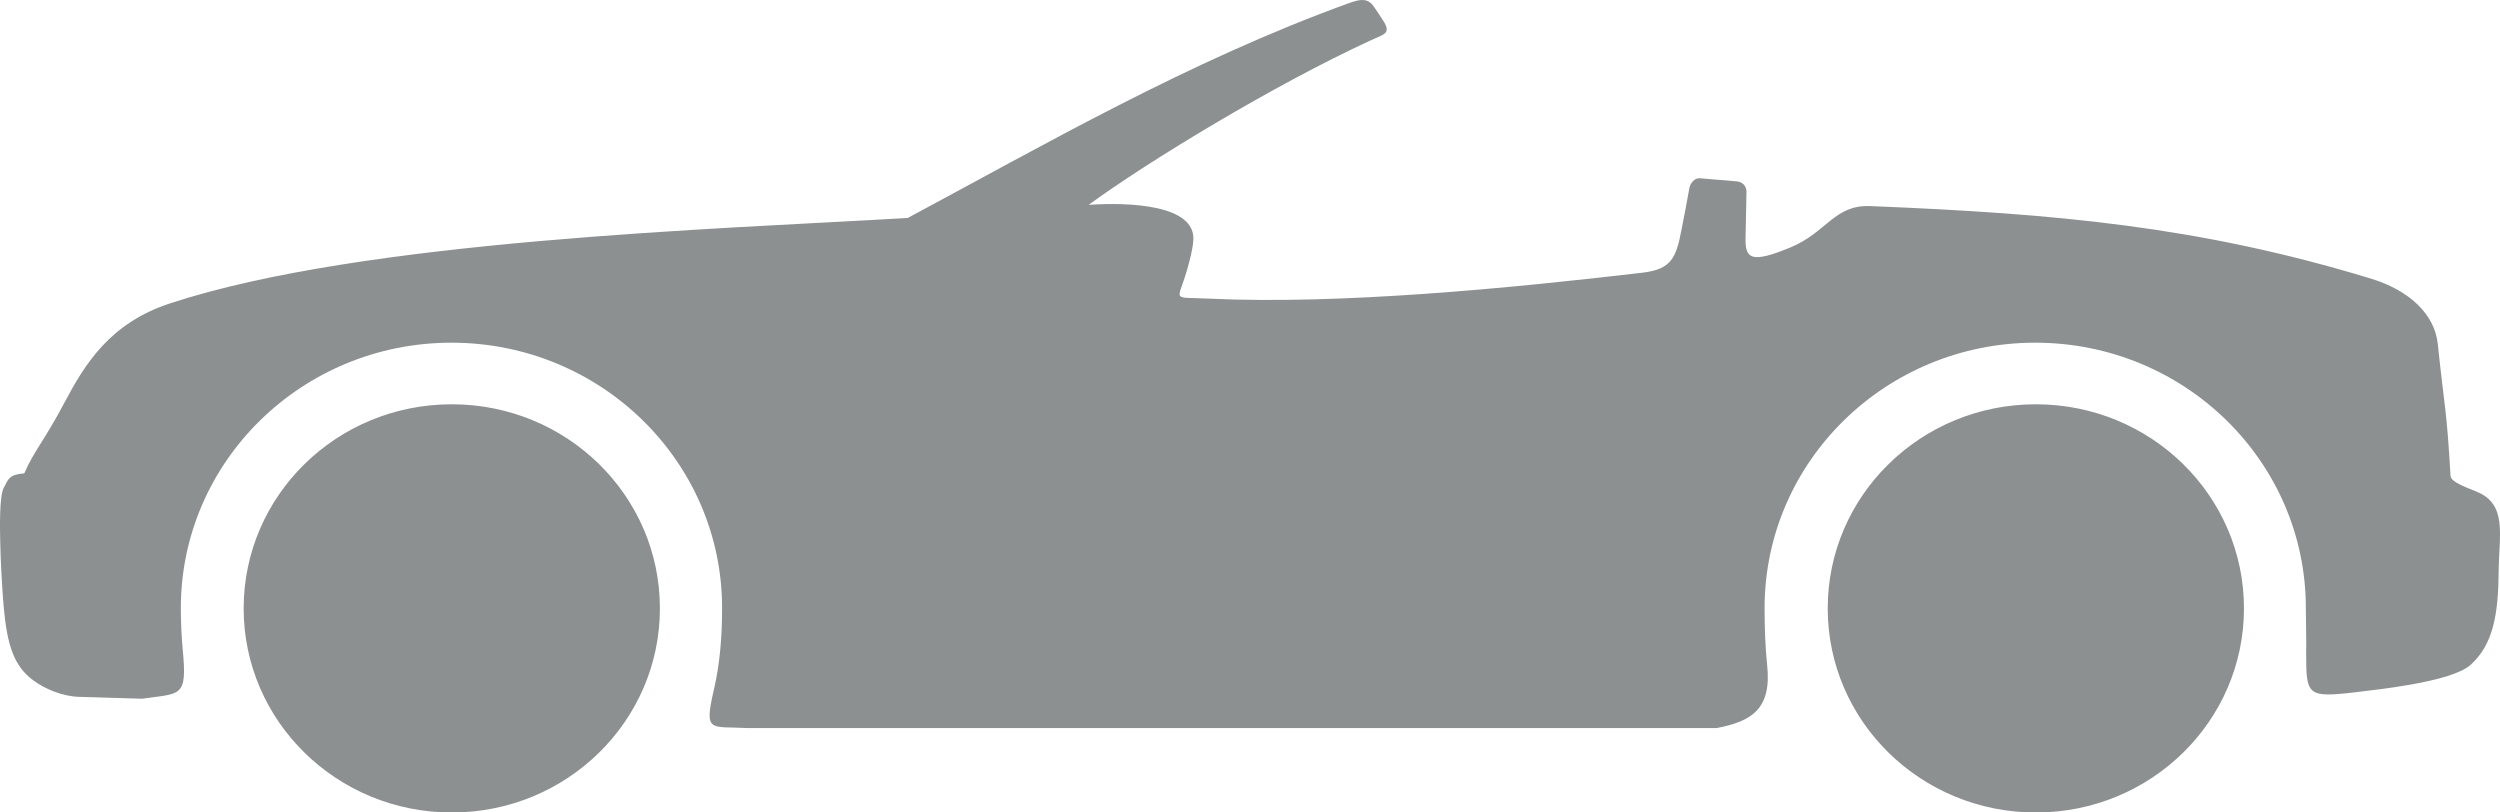 <svg width="80" height="26" viewBox="0 0 80 26" fill="none" xmlns="http://www.w3.org/2000/svg">
<path fill-rule="evenodd" clip-rule="evenodd" d="M75.317 22.159C75.907 22.089 76.497 22.019 77.067 21.919C78.007 21.759 78.757 21.549 79.067 21.269C79.777 20.619 79.947 19.678 79.957 18.278C79.967 17.118 80.247 16.127 79.237 15.727C78.847 15.567 78.427 15.417 78.417 15.227C78.287 13.027 78.247 13.247 78.007 10.996C77.907 10.066 77.117 9.296 75.867 8.915C70.387 7.245 65.777 6.835 59.857 6.595C58.687 6.545 58.457 7.445 57.277 7.925C56.077 8.415 55.847 8.305 55.857 7.645C55.867 7.135 55.877 6.635 55.887 6.135C55.887 5.955 55.767 5.825 55.587 5.805C55.197 5.775 54.797 5.735 54.407 5.705C54.227 5.685 54.087 5.855 54.057 6.035C53.977 6.475 53.897 6.915 53.807 7.355C53.637 8.255 53.477 8.615 52.567 8.725C48.387 9.216 42.887 9.756 38.687 9.556C37.457 9.496 37.687 9.676 37.977 8.665C38.067 8.355 38.167 7.985 38.187 7.685C38.257 6.555 36.147 6.465 34.837 6.555C36.727 5.174 40.717 2.744 43.857 1.293C44.287 1.093 44.537 1.083 44.257 0.653C44.167 0.513 44.077 0.373 43.977 0.233C43.777 -0.077 43.527 -0.027 43.187 0.093C38.037 1.954 33.347 4.674 29.047 6.975C22.937 7.335 11.637 7.675 5.447 9.706C3.487 10.346 2.697 11.696 2.077 12.857C1.407 14.127 1.087 14.427 0.777 15.147C0.287 15.187 0.267 15.327 0.117 15.617C-0.023 15.877 -0.003 16.918 0.007 17.318C0.017 17.918 0.067 18.828 0.117 19.408C0.227 20.629 0.437 21.319 1.077 21.779C1.437 22.049 2.017 22.289 2.537 22.299L4.547 22.359C5.787 22.179 5.997 22.339 5.847 20.789C5.807 20.349 5.787 19.908 5.787 19.458C5.787 14.767 9.667 10.966 14.447 10.966C19.227 10.966 23.107 14.767 23.107 19.458C23.107 20.369 23.037 21.239 22.847 22.059C22.517 23.479 22.727 23.229 23.937 23.299H54.927C56.027 23.089 56.707 22.709 56.547 21.269C56.487 20.689 56.467 20.078 56.467 19.458C56.467 14.767 60.347 10.966 65.127 10.966C69.907 10.966 73.787 14.767 73.787 19.458C73.787 19.948 73.807 20.428 73.797 20.899C73.797 22.239 73.827 22.329 75.317 22.159ZM14.457 12.937C18.137 12.937 21.117 15.857 21.117 19.468C21.117 23.079 18.137 26 14.457 26C10.777 26 7.797 23.079 7.797 19.468C7.797 15.857 10.777 12.937 14.457 12.937ZM65.147 12.937C68.827 12.937 71.807 15.857 71.807 19.468C71.807 23.079 68.827 26 65.147 26C61.467 26 58.487 23.079 58.487 19.468C58.487 15.857 61.467 12.937 65.147 12.937Z" fill="#8C9091"/>
</svg>
